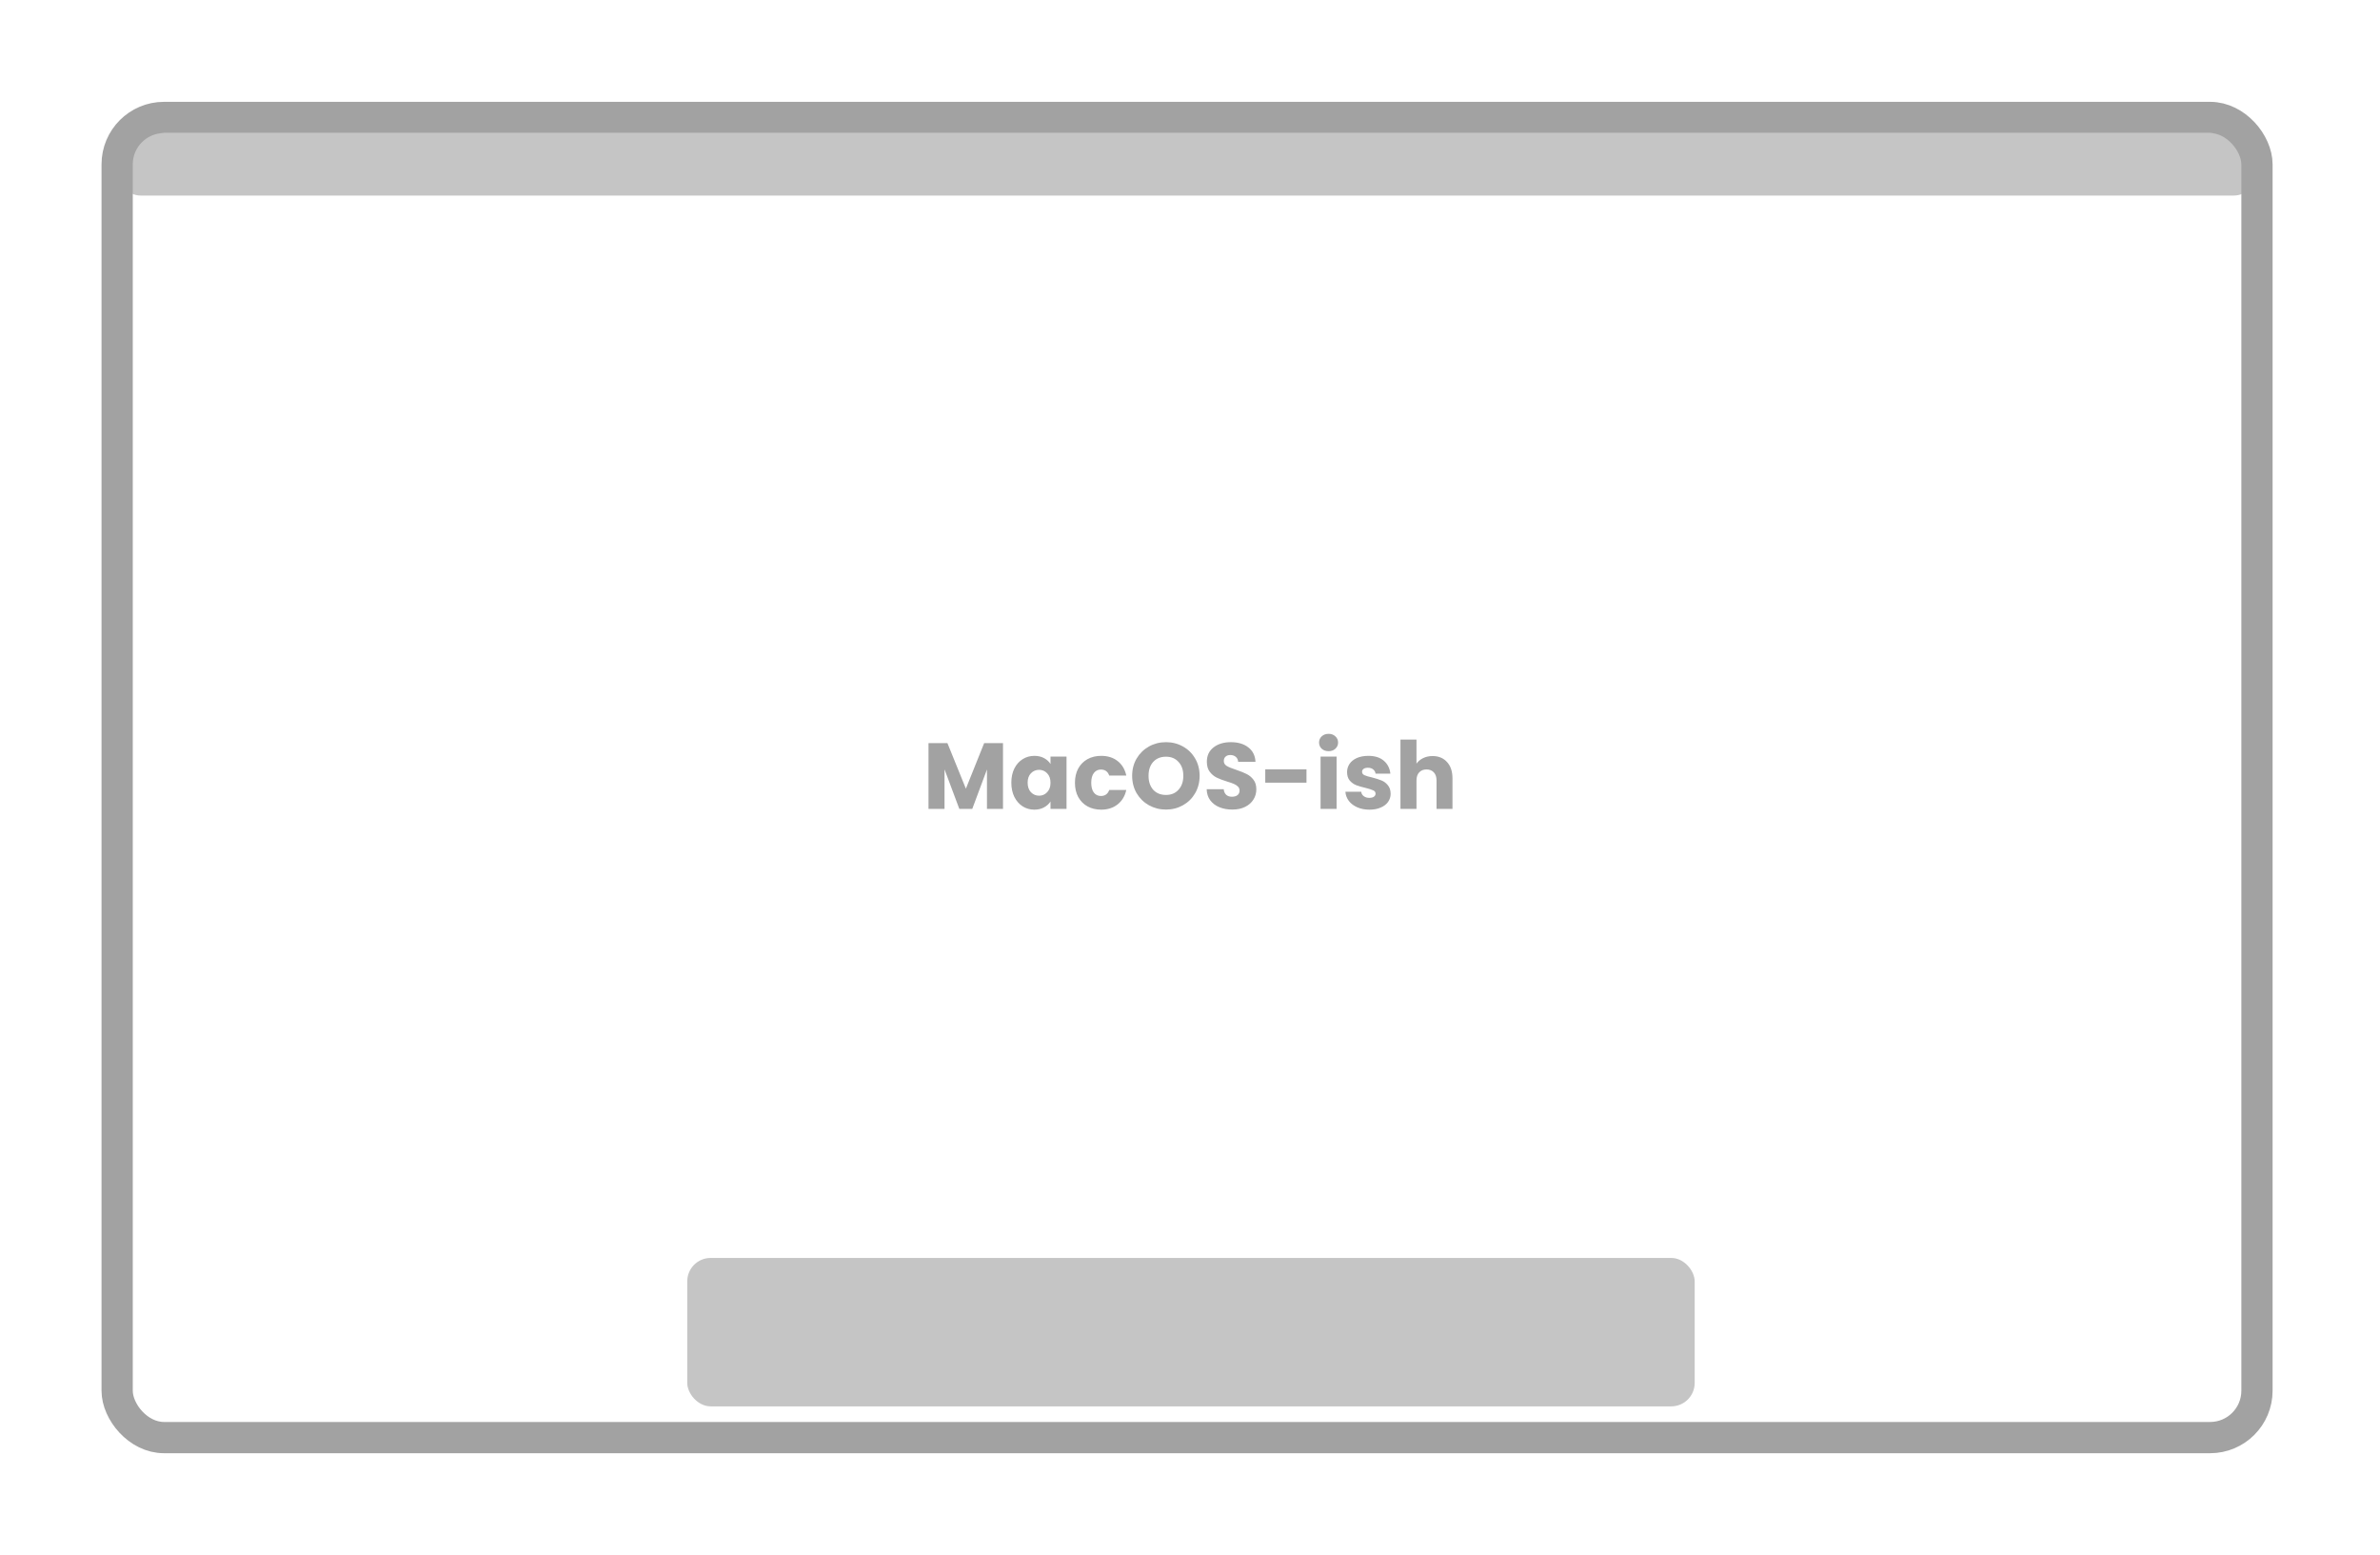 <svg width="248" height="162" viewBox="0 0 248 162" fill="none" xmlns="http://www.w3.org/2000/svg">
<rect x="71.612" y="131.047" width="104.977" height="15.462" rx="2.441" fill="#7B7B7B" fill-opacity="0.44"/>
<rect x="12.207" y="13.864" width="222.973" height="6.51" rx="2.441" fill="#7B7B7B" fill-opacity="0.44"/>
<rect x="12.207" y="12.236" width="222.973" height="137.527" rx="4.883" stroke="#A2A2A2" stroke-width="3.255"/>
<path d="M104.514 77.414V84.269H102.844V80.158L101.311 84.269H99.964L98.421 80.148V84.269H96.751V77.414H98.723L100.647 82.16L102.551 77.414H104.514ZM105.383 81.535C105.383 80.975 105.487 80.484 105.696 80.06C105.91 79.637 106.2 79.312 106.565 79.084C106.929 78.856 107.336 78.742 107.785 78.742C108.169 78.742 108.505 78.82 108.791 78.976C109.084 79.133 109.309 79.338 109.465 79.592V78.82H111.135V84.269H109.465V83.498C109.302 83.752 109.074 83.957 108.781 84.113C108.495 84.269 108.16 84.347 107.776 84.347C107.333 84.347 106.929 84.233 106.565 84.005C106.2 83.771 105.91 83.442 105.696 83.019C105.487 82.59 105.383 82.095 105.383 81.535ZM109.465 81.545C109.465 81.128 109.348 80.799 109.113 80.558C108.886 80.317 108.606 80.197 108.274 80.197C107.942 80.197 107.658 80.317 107.424 80.558C107.196 80.793 107.082 81.118 107.082 81.535C107.082 81.951 107.196 82.284 107.424 82.531C107.658 82.772 107.942 82.892 108.274 82.892C108.606 82.892 108.886 82.772 109.113 82.531C109.348 82.29 109.465 81.961 109.465 81.545ZM112.011 81.545C112.011 80.978 112.125 80.484 112.353 80.06C112.587 79.637 112.909 79.312 113.319 79.084C113.736 78.856 114.211 78.742 114.745 78.742C115.429 78.742 115.998 78.921 116.454 79.279C116.916 79.637 117.219 80.142 117.362 80.793H115.585C115.435 80.376 115.145 80.168 114.716 80.168C114.41 80.168 114.166 80.288 113.983 80.529C113.801 80.763 113.71 81.102 113.71 81.545C113.71 81.987 113.801 82.329 113.983 82.57C114.166 82.804 114.41 82.922 114.716 82.922C115.145 82.922 115.435 82.713 115.585 82.297H117.362C117.219 82.935 116.916 83.436 116.454 83.8C115.992 84.165 115.422 84.347 114.745 84.347C114.211 84.347 113.736 84.233 113.319 84.005C112.909 83.778 112.587 83.452 112.353 83.029C112.125 82.606 112.011 82.111 112.011 81.545ZM121.497 84.338C120.853 84.338 120.261 84.188 119.72 83.888C119.186 83.589 118.76 83.172 118.441 82.638C118.128 82.098 117.972 81.493 117.972 80.822C117.972 80.151 118.128 79.549 118.441 79.016C118.76 78.482 119.186 78.065 119.72 77.766C120.261 77.466 120.853 77.316 121.497 77.316C122.142 77.316 122.731 77.466 123.265 77.766C123.805 78.065 124.228 78.482 124.534 79.016C124.847 79.549 125.003 80.151 125.003 80.822C125.003 81.493 124.847 82.098 124.534 82.638C124.222 83.172 123.799 83.589 123.265 83.888C122.731 84.188 122.142 84.338 121.497 84.338ZM121.497 82.814C122.044 82.814 122.48 82.632 122.806 82.267C123.138 81.903 123.304 81.421 123.304 80.822C123.304 80.217 123.138 79.735 122.806 79.377C122.48 79.012 122.044 78.83 121.497 78.83C120.944 78.83 120.501 79.009 120.169 79.367C119.844 79.725 119.681 80.21 119.681 80.822C119.681 81.427 119.844 81.912 120.169 82.277C120.501 82.635 120.944 82.814 121.497 82.814ZM128.413 84.338C127.911 84.338 127.462 84.256 127.065 84.093C126.668 83.931 126.349 83.69 126.108 83.371C125.874 83.052 125.75 82.668 125.737 82.219H127.514C127.54 82.472 127.628 82.668 127.778 82.804C127.928 82.935 128.123 83 128.364 83C128.611 83 128.806 82.944 128.95 82.834C129.093 82.716 129.164 82.557 129.164 82.355C129.164 82.186 129.106 82.046 128.989 81.935C128.878 81.825 128.738 81.734 128.569 81.662C128.406 81.59 128.172 81.509 127.866 81.418C127.423 81.281 127.062 81.144 126.782 81.008C126.502 80.871 126.261 80.669 126.059 80.402C125.857 80.135 125.756 79.787 125.756 79.357C125.756 78.719 125.988 78.221 126.45 77.863C126.912 77.499 127.514 77.316 128.256 77.316C129.011 77.316 129.62 77.499 130.082 77.863C130.545 78.221 130.792 78.722 130.825 79.367H129.018C129.005 79.146 128.924 78.973 128.774 78.849C128.624 78.719 128.432 78.654 128.198 78.654C127.996 78.654 127.833 78.71 127.709 78.82C127.586 78.924 127.524 79.077 127.524 79.279C127.524 79.501 127.628 79.673 127.836 79.797C128.045 79.92 128.37 80.054 128.813 80.197C129.256 80.347 129.614 80.49 129.887 80.627C130.167 80.763 130.408 80.962 130.61 81.222C130.812 81.483 130.912 81.818 130.912 82.228C130.912 82.619 130.812 82.974 130.61 83.293C130.414 83.612 130.128 83.865 129.75 84.054C129.373 84.243 128.927 84.338 128.413 84.338ZM136.139 80.148V81.535H131.842V80.148H136.139ZM138.445 78.254C138.152 78.254 137.911 78.169 137.722 78C137.54 77.824 137.448 77.609 137.448 77.355C137.448 77.095 137.54 76.88 137.722 76.711C137.911 76.535 138.152 76.447 138.445 76.447C138.731 76.447 138.965 76.535 139.148 76.711C139.336 76.88 139.431 77.095 139.431 77.355C139.431 77.609 139.336 77.824 139.148 78C138.965 78.169 138.731 78.254 138.445 78.254ZM139.275 78.82V84.269H137.605V78.82H139.275ZM142.701 84.347C142.226 84.347 141.803 84.266 141.432 84.103C141.061 83.94 140.768 83.719 140.553 83.439C140.338 83.153 140.218 82.834 140.192 82.482H141.842C141.862 82.671 141.949 82.824 142.106 82.941C142.262 83.058 142.454 83.117 142.682 83.117C142.89 83.117 143.05 83.078 143.16 83C143.278 82.915 143.336 82.808 143.336 82.677C143.336 82.521 143.255 82.407 143.092 82.336C142.929 82.257 142.666 82.173 142.301 82.082C141.91 81.991 141.585 81.896 141.325 81.799C141.064 81.694 140.84 81.535 140.651 81.32C140.462 81.099 140.368 80.802 140.368 80.431C140.368 80.119 140.452 79.836 140.621 79.582C140.797 79.321 141.051 79.116 141.383 78.967C141.722 78.817 142.122 78.742 142.584 78.742C143.268 78.742 143.805 78.911 144.196 79.25C144.593 79.588 144.82 80.038 144.879 80.597H143.336C143.31 80.409 143.225 80.259 143.082 80.148C142.946 80.038 142.763 79.982 142.535 79.982C142.34 79.982 142.19 80.021 142.086 80.099C141.982 80.171 141.93 80.272 141.93 80.402C141.93 80.558 142.011 80.676 142.174 80.754C142.343 80.832 142.604 80.91 142.955 80.988C143.359 81.092 143.688 81.196 143.942 81.3C144.196 81.398 144.417 81.561 144.606 81.789C144.801 82.01 144.902 82.31 144.908 82.687C144.908 83.006 144.817 83.293 144.635 83.546C144.459 83.794 144.202 83.989 143.863 84.132C143.531 84.276 143.144 84.347 142.701 84.347ZM149.279 78.762C149.904 78.762 150.406 78.97 150.783 79.386C151.161 79.797 151.35 80.363 151.35 81.086V84.269H149.69V81.31C149.69 80.946 149.595 80.662 149.406 80.461C149.218 80.259 148.964 80.158 148.645 80.158C148.326 80.158 148.072 80.259 147.883 80.461C147.694 80.662 147.6 80.946 147.6 81.31V84.269H145.93V77.043H147.6V79.552C147.769 79.312 148 79.12 148.293 78.976C148.586 78.833 148.915 78.762 149.279 78.762Z" fill="#A2A2A2"/>
</svg>
